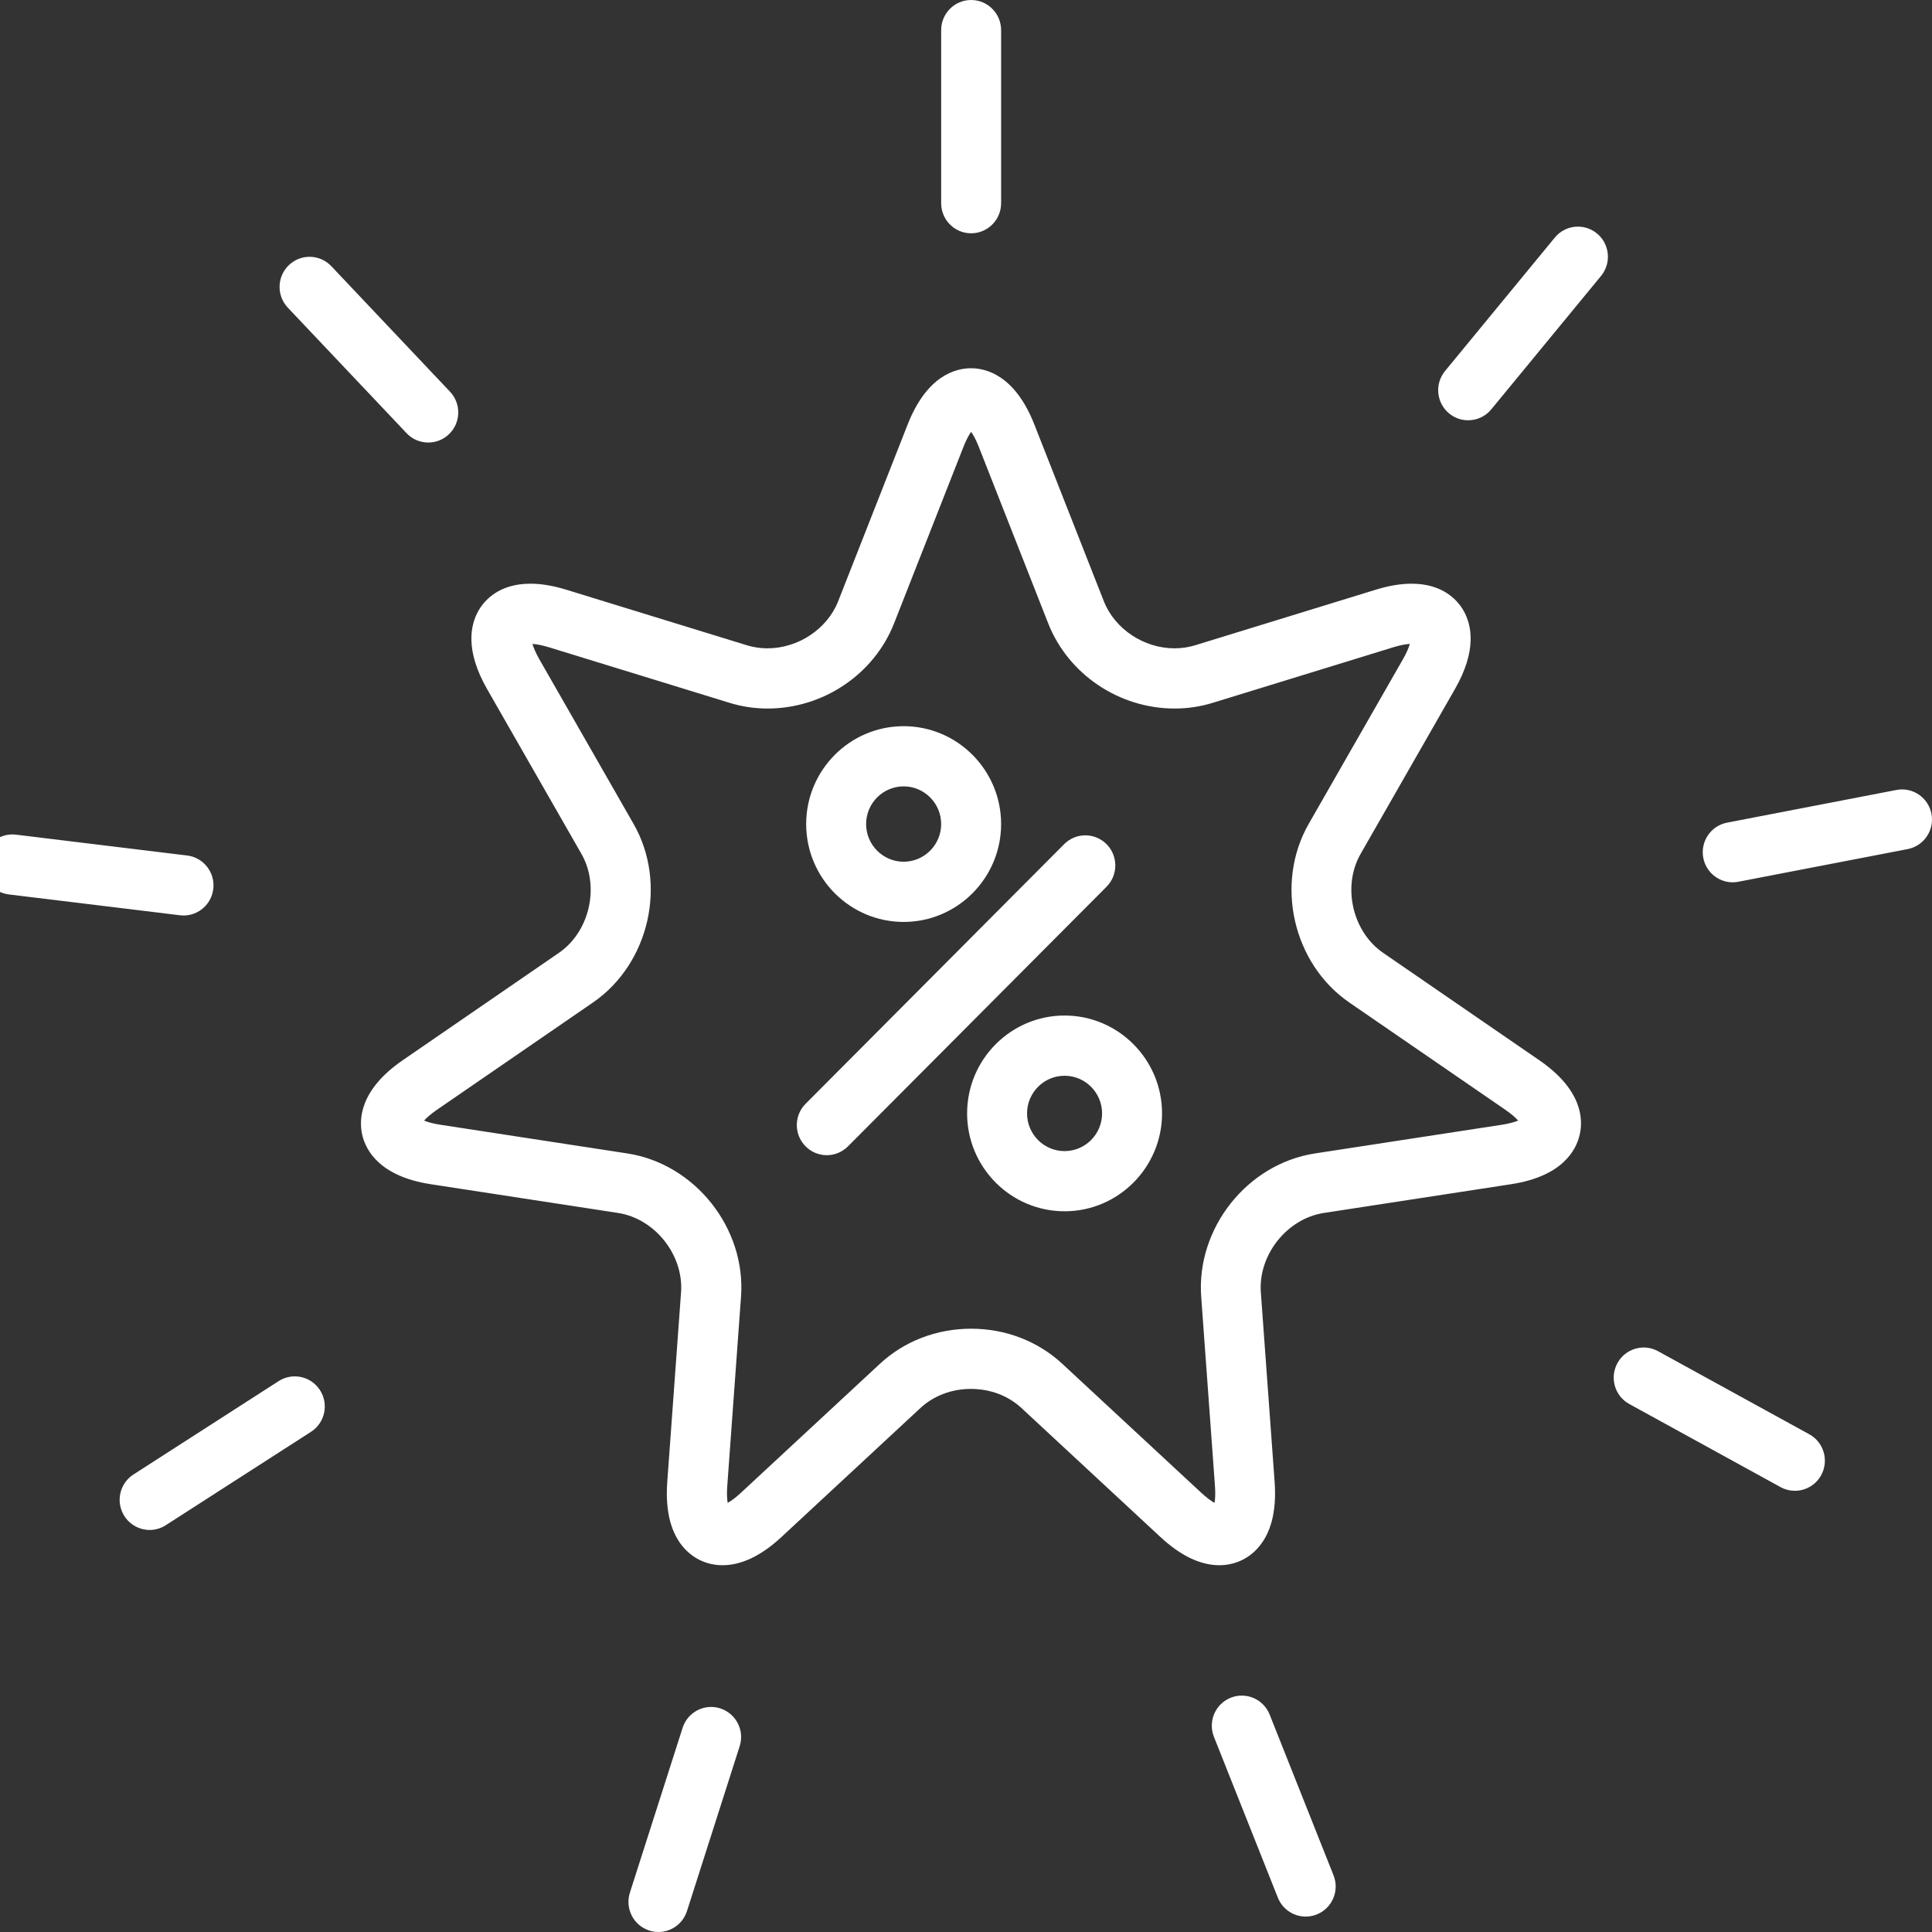 <svg width="110" height="110" viewBox="0 0 110 110" fill="none" xmlns="http://www.w3.org/2000/svg">
<rect x="0" y="0" width="110" height="110" fill="#333333" stroke="none"/>
<path d="M16.387 17.517C15.739 16.831 15.765 15.746 16.449 15.093C17.134 14.44 18.214 14.47 18.863 15.155L25.622 22.301C26.27 22.987 26.244 24.072 25.56 24.725C25.23 25.04 24.806 25.196 24.385 25.196C23.933 25.196 23.482 25.018 23.147 24.662L16.387 17.517ZM10.244 52.111L0.501 50.925C-0.435 50.811 -1.101 49.957 -0.987 49.018C-0.874 48.078 -0.02 47.407 0.912 47.522L10.655 48.709C11.591 48.823 12.258 49.678 12.143 50.617C12.038 51.486 11.302 52.125 10.451 52.125C10.383 52.124 10.314 52.12 10.244 52.111ZM18.222 79.155C18.731 79.953 18.5 81.013 17.705 81.523L9.44 86.838C9.156 87.021 8.836 87.11 8.522 87.11C7.959 87.11 7.409 86.831 7.082 86.319C6.574 85.522 6.804 84.462 7.599 83.951L15.864 78.635C16.658 78.126 17.715 78.357 18.222 79.155ZM42.113 99.425L39.113 108.809C38.88 109.536 38.21 110 37.489 110C37.316 110 37.139 109.974 36.967 109.917C36.069 109.628 35.576 108.663 35.863 107.761L38.864 98.378C39.151 97.476 40.113 96.979 41.011 97.269C41.909 97.561 42.403 98.525 42.113 99.425ZM75.926 106.773C76.276 107.652 75.85 108.649 74.974 109C74.767 109.083 74.552 109.122 74.342 109.122C73.664 109.122 73.023 108.715 72.755 108.043L69.117 98.89C68.767 98.01 69.194 97.014 70.069 96.663C70.945 96.312 71.938 96.74 72.288 97.619L75.926 106.773ZM103.691 83.988C103.382 84.556 102.796 84.879 102.193 84.879C101.915 84.879 101.635 84.811 101.376 84.669L92.766 79.939C91.938 79.485 91.634 78.443 92.088 77.613C92.539 76.783 93.578 76.477 94.404 76.933L103.014 81.662C103.841 82.116 104.144 83.157 103.691 83.988ZM108.615 48.344L98.976 50.203C98.868 50.224 98.759 50.235 98.652 50.235C97.85 50.235 97.135 49.664 96.978 48.844C96.801 47.915 97.406 47.016 98.332 46.838L107.971 44.978C108.895 44.798 109.792 45.407 109.969 46.338C110.147 47.266 109.541 48.164 108.615 48.344ZM90.929 13.296C91.655 13.899 91.757 14.979 91.157 15.71L84.907 23.307C84.569 23.718 84.082 23.929 83.59 23.929C83.206 23.929 82.821 23.801 82.503 23.537C81.777 22.934 81.675 21.854 82.275 21.124L88.525 13.526C89.126 12.796 90.201 12.693 90.929 13.296ZM53.586 11.569V1.714C53.586 0.768 54.35 0 55.292 0C56.234 0 56.999 0.768 56.999 1.714V11.569C56.999 12.515 56.234 13.283 55.292 13.283C54.35 13.283 53.586 12.515 53.586 11.569ZM60.612 65.539C59.435 65.539 58.476 64.577 58.476 63.394C58.476 62.212 59.435 61.249 60.612 61.249C61.79 61.249 62.748 62.212 62.748 63.394C62.748 64.575 61.79 65.539 60.612 65.539ZM60.612 57.82C57.552 57.82 55.063 60.32 55.063 63.393C55.063 66.466 57.552 68.965 60.612 68.965C63.673 68.965 66.162 66.465 66.162 63.393C66.162 60.32 63.672 57.82 60.612 57.82ZM51.45 44.773C52.627 44.773 53.586 45.736 53.586 46.918C53.586 48.101 52.627 49.063 51.45 49.063C50.272 49.063 49.313 48.101 49.313 46.918C49.313 45.736 50.272 44.773 51.45 44.773ZM51.45 52.491C54.51 52.491 56.999 49.991 56.999 46.918C56.999 43.846 54.509 41.346 51.45 41.346C48.389 41.346 45.9 43.846 45.9 46.918C45.9 49.992 48.39 52.491 51.45 52.491ZM63.002 50.488L48.28 65.269C47.947 65.603 47.509 65.772 47.074 65.772C46.638 65.772 46.2 65.604 45.868 65.269C45.2 64.6 45.2 63.514 45.868 62.845L60.588 48.064C61.254 47.393 62.336 47.393 63.002 48.064C63.668 48.732 63.668 49.817 63.002 50.488ZM85.522 64.037L74.868 65.672C71.013 66.263 68.108 69.924 68.391 73.828L69.176 84.622C69.207 85.051 69.185 85.362 69.151 85.567C68.969 85.465 68.715 85.29 68.399 84.996L60.485 77.651C59.095 76.36 57.25 75.651 55.291 75.651C53.331 75.651 51.486 76.36 50.096 77.651L42.182 84.996C41.867 85.29 41.61 85.467 41.431 85.567C41.397 85.362 41.374 85.051 41.406 84.621L42.191 73.827C42.475 69.921 39.569 66.263 35.712 65.671L25.059 64.036C24.635 63.971 24.339 63.882 24.146 63.802C24.285 63.646 24.513 63.437 24.868 63.193L33.76 57.079C36.977 54.866 38.015 50.302 36.072 46.908L30.702 37.526C30.489 37.152 30.375 36.863 30.316 36.663C30.513 36.674 30.814 36.719 31.238 36.848L41.544 40.018C42.24 40.232 42.966 40.341 43.703 40.341C46.87 40.341 49.764 38.392 50.905 35.491L54.862 25.425C55.02 25.026 55.173 24.755 55.292 24.585C55.412 24.756 55.565 25.026 55.722 25.425L59.68 35.491C60.821 38.391 63.714 40.341 66.881 40.341C67.619 40.341 68.344 40.232 69.041 40.018L79.345 36.848C79.771 36.718 80.071 36.674 80.269 36.663C80.212 36.863 80.096 37.152 79.883 37.526L74.513 46.908C72.57 50.304 73.606 54.866 76.825 57.079L85.718 63.193C86.071 63.437 86.3 63.647 86.439 63.802C86.241 63.881 85.945 63.972 85.521 64.037H85.522ZM87.641 60.365L78.749 54.251C76.997 53.046 76.409 50.465 77.468 48.616L82.838 39.234C84.1 37.029 83.797 35.583 83.322 34.758C82.994 34.189 82.172 33.233 80.368 33.233C79.756 33.233 79.075 33.347 78.341 33.572L68.036 36.742C67.664 36.855 67.274 36.913 66.876 36.913C65.126 36.913 63.469 35.811 62.849 34.234L58.891 24.168C57.795 21.381 56.161 20.966 55.285 20.966C54.408 20.966 52.775 21.382 51.678 24.168L47.721 34.234C47.101 35.811 45.445 36.913 43.694 36.913C43.297 36.913 42.906 36.855 42.534 36.742L32.229 33.572C31.496 33.347 30.814 33.233 30.203 33.233C28.399 33.233 27.578 34.189 27.249 34.758C26.774 35.583 26.473 37.029 27.734 39.234L33.104 48.616C34.162 50.465 33.575 53.046 31.822 54.251L22.93 60.365C20.468 62.058 20.427 63.75 20.622 64.608C20.818 65.466 21.586 66.974 24.533 67.425L35.187 69.06C37.286 69.382 38.931 71.451 38.776 73.579L37.991 84.373C37.869 86.055 38.204 87.337 38.986 88.182C39.545 88.785 40.309 89.117 41.139 89.117C42.217 89.117 43.343 88.578 44.489 87.515L52.403 80.169C53.16 79.467 54.183 79.079 55.281 79.079C56.38 79.079 57.401 79.465 58.16 80.169L66.074 87.515C67.22 88.578 68.347 89.117 69.424 89.117C70.254 89.117 71.017 88.785 71.576 88.182C72.359 87.337 72.694 86.056 72.572 84.373L71.787 73.579C71.633 71.451 73.277 69.382 75.376 69.06L86.029 67.425C88.978 66.974 89.745 65.466 89.94 64.608C90.144 63.75 90.104 62.057 87.641 60.365Z" fill="white"/>
</svg>
